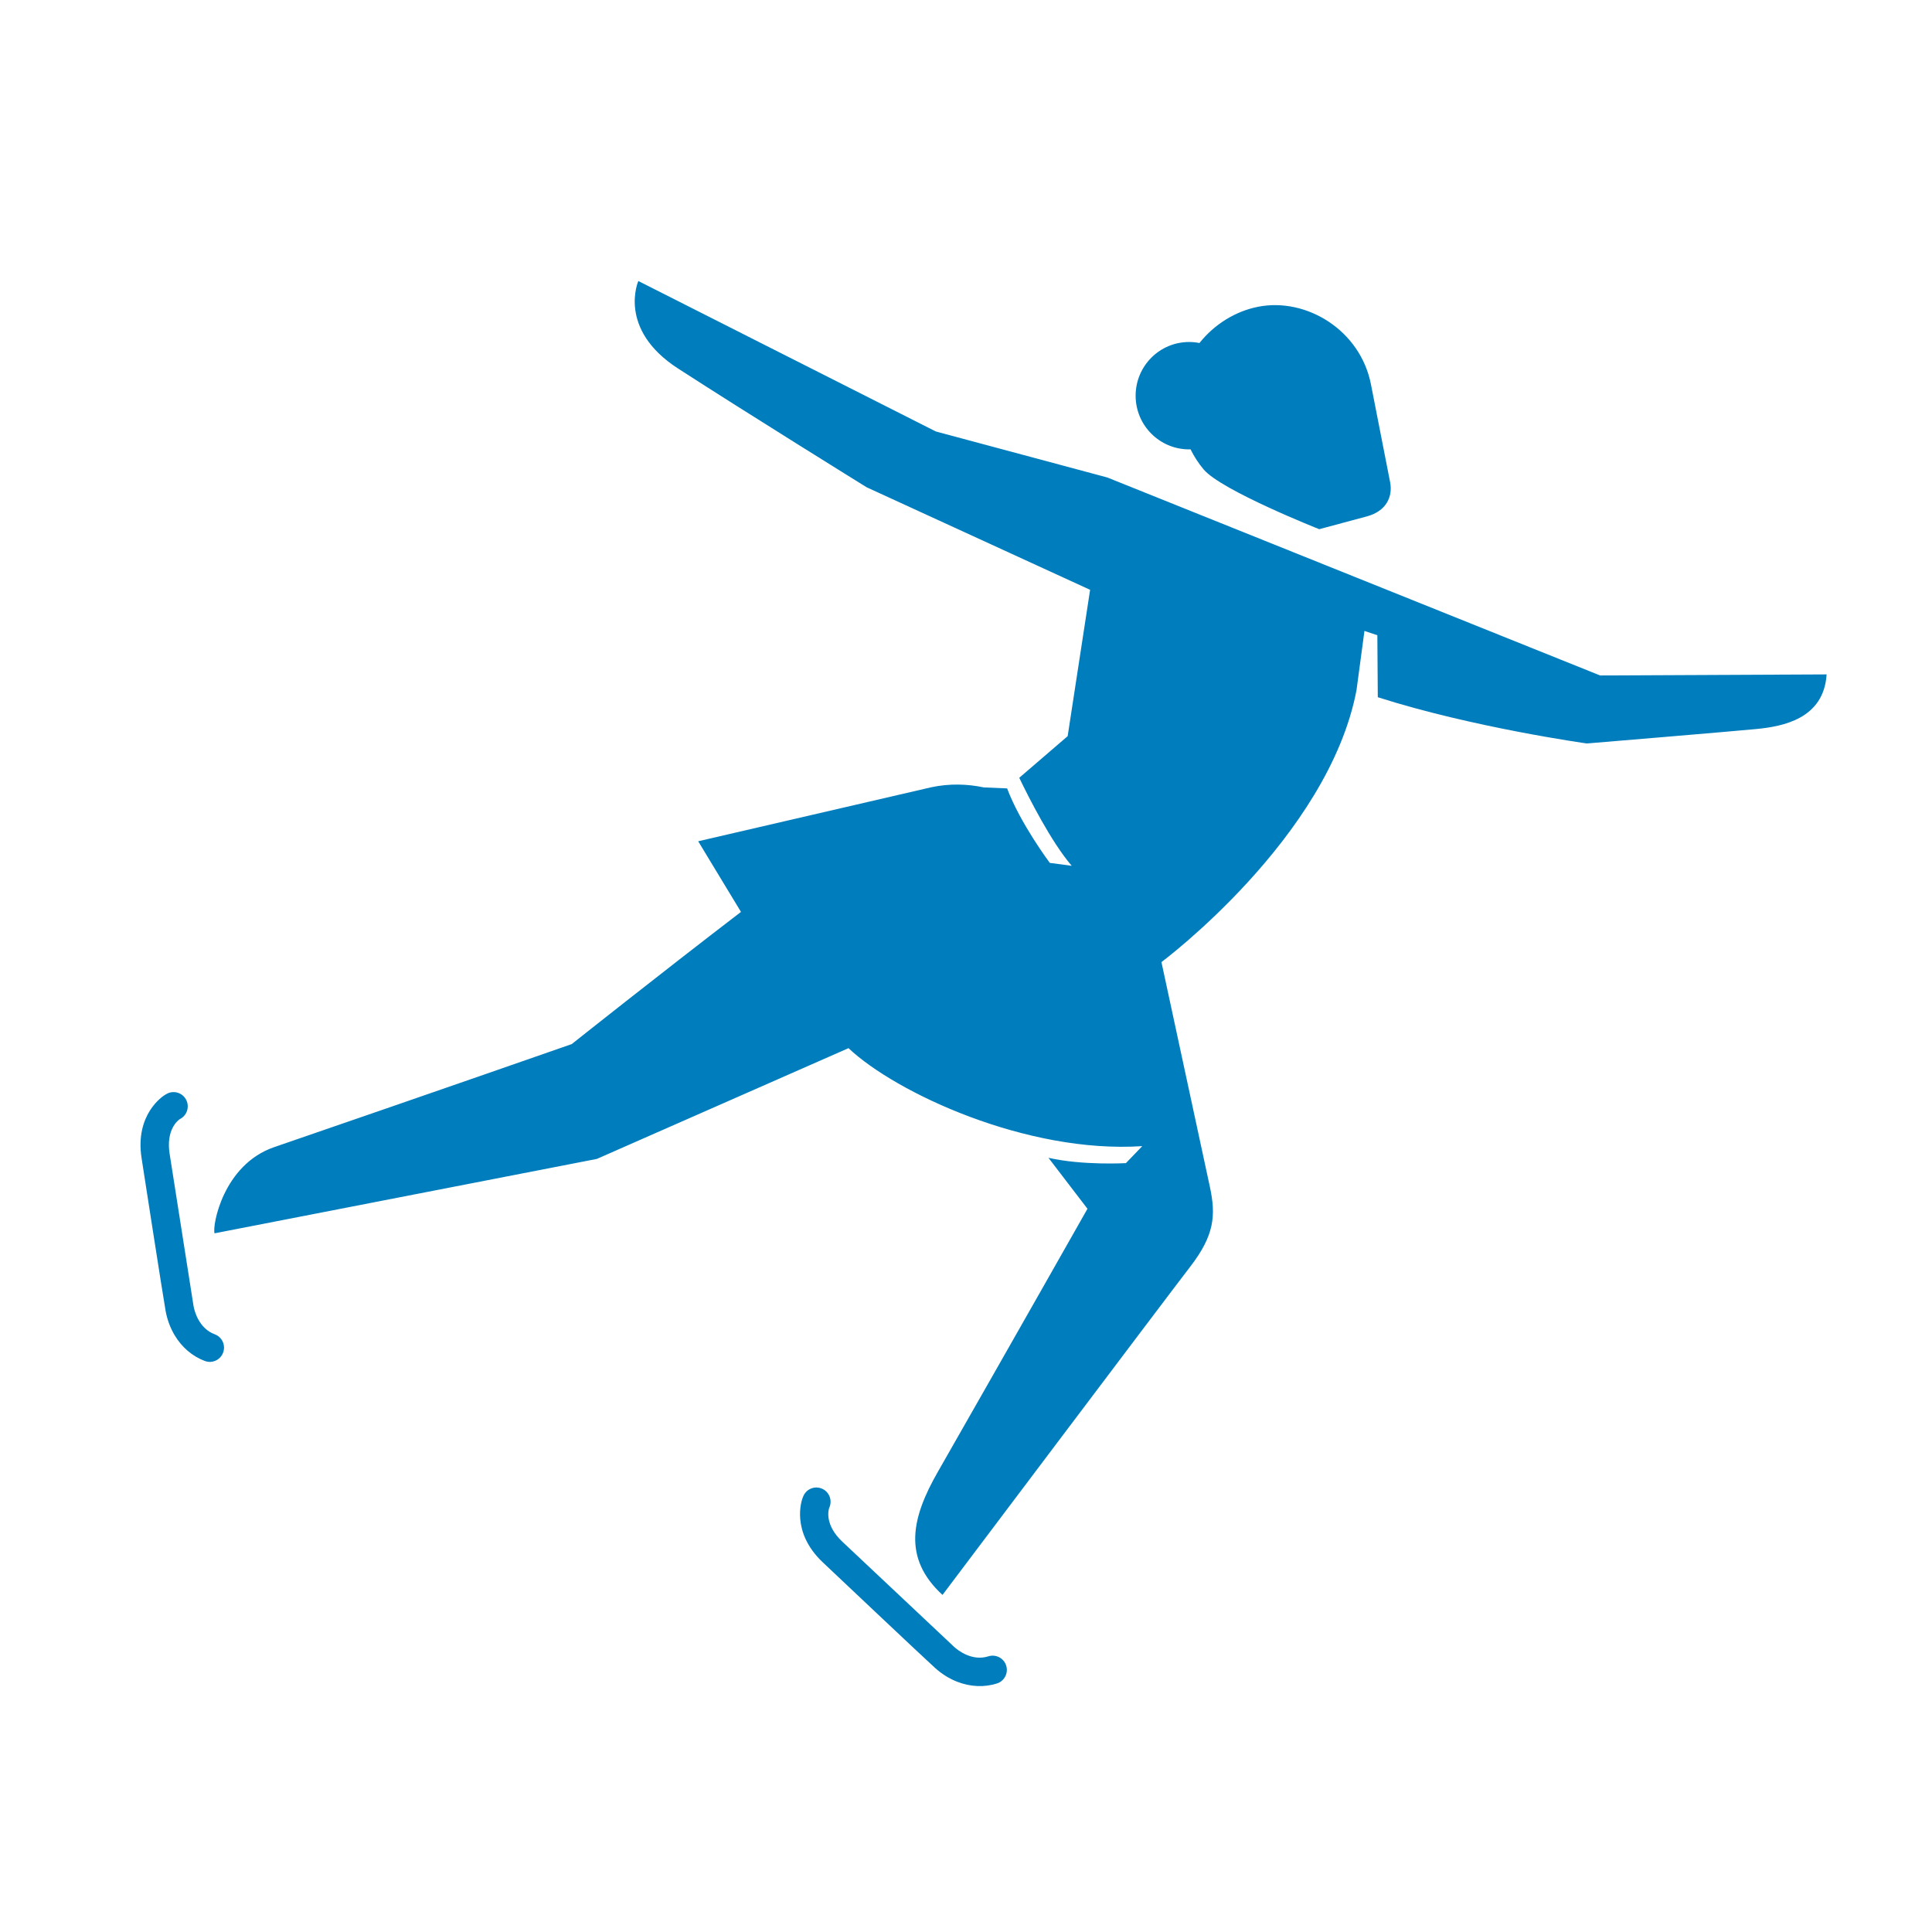 <?xml version="1.0" encoding="UTF-8"?>
<svg width="55px" height="55px" viewBox="0 0 55 55" version="1.1" xmlns="http://www.w3.org/2000/svg" xmlns:xlink="http://www.w3.org/1999/xlink">
    <title>sports_picto/figure_skating</title>
    <g id="sports_picto/figure_skating" stroke="none" stroke-width="1" fill="none" fill-rule="evenodd">
        <path d="M6.352,38.505 C6.275,38.715 6.043,38.822 5.833,38.745 C5.472,38.61 5.173,38.35 4.969,38.007 C4.848,37.803 4.76,37.569 4.714,37.315 C4.641,36.914 4.031,32.973 4.031,32.973 C3.833,31.711 4.654,31.195 4.689,31.174 L4.734,31.147 C4.926,31.032 5.174,31.096 5.288,31.288 C5.402,31.48 5.339,31.729 5.148,31.843 L5.112,31.864 C5.06,31.9 4.722,32.165 4.829,32.847 C4.829,32.847 5.445,36.769 5.508,37.169 C5.532,37.318 5.659,37.816 6.114,37.985 C6.323,38.062 6.43,38.295 6.352,38.505 L6.352,38.505 Z M28.644,47.416 C28.711,47.63 28.593,47.857 28.381,47.925 C28.013,48.041 27.618,48.02 27.247,47.875 C27.026,47.788 26.814,47.658 26.622,47.485 C26.319,47.214 23.426,44.479 23.426,44.479 C22.497,43.604 22.831,42.691 22.845,42.653 L22.864,42.604 C22.946,42.395 23.18,42.292 23.388,42.374 C23.595,42.455 23.698,42.69 23.617,42.899 L23.602,42.937 C23.583,42.998 23.477,43.415 23.979,43.888 C23.979,43.888 26.865,46.604 27.16,46.881 C27.27,46.984 27.675,47.299 28.137,47.152 C28.35,47.085 28.577,47.203 28.644,47.416 L28.644,47.416 Z M45.552,19.229 L31.523,13.593 L26.641,12.283 L18.172,8 C18.172,8 17.566,9.367 19.3,10.489 C21.244,11.747 24.672,13.872 24.672,13.872 L31.033,16.791 L30.394,20.957 L29.016,22.142 C29.288,22.708 29.927,23.971 30.51,24.648 L29.886,24.565 C29.886,24.565 29.042,23.439 28.669,22.44 L28.664,22.444 L28.009,22.416 C27.531,22.316 27.03,22.302 26.514,22.411 L19.876,23.949 L21.094,25.96 C18.742,27.762 16.276,29.723 16.276,29.723 C16.276,29.723 12.671,30.983 7.804,32.657 C6.351,33.156 6.038,34.898 6.108,35.11 L16.991,32.992 L24.155,29.839 C25.501,31.111 29.234,32.847 32.518,32.628 L32.052,33.112 C32.052,33.112 30.819,33.182 29.847,32.96 L30.958,34.411 C30.958,34.411 28.862,38.113 26.693,41.91 C25.964,43.187 25.675,44.344 26.831,45.404 C26.831,45.404 33.246,36.886 33.88,36.064 C34.569,35.171 34.62,34.608 34.442,33.784 C34.321,33.223 33.064,27.389 33.064,27.389 C33.064,27.389 37.817,23.849 38.617,19.647 L38.843,17.961 L39.21,18.084 L39.223,19.848 C41.911,20.709 45.174,21.165 45.174,21.165 C45.174,21.165 49.35,20.818 50.009,20.753 C50.736,20.681 51.919,20.472 52,19.199 L45.552,19.229 Z M32.329,11.265 C32.329,10.42 33.011,9.736 33.852,9.736 C33.953,9.736 34.051,9.746 34.146,9.765 C34.566,9.236 35.168,8.859 35.82,8.732 C37.19,8.464 38.729,9.399 39.029,10.947 C39.125,11.442 39.4,12.832 39.574,13.728 C39.656,14.151 39.453,14.555 38.914,14.7 C38.224,14.886 37.556,15.065 37.556,15.065 C37.556,15.065 34.775,13.965 34.267,13.366 C34.119,13.191 33.995,12.998 33.892,12.791 C33.879,12.792 33.866,12.793 33.852,12.793 C33.011,12.793 32.329,12.109 32.329,11.265 L32.329,11.265 Z" id="picto" fill="#007DBC"></path>
    </g>
</svg>